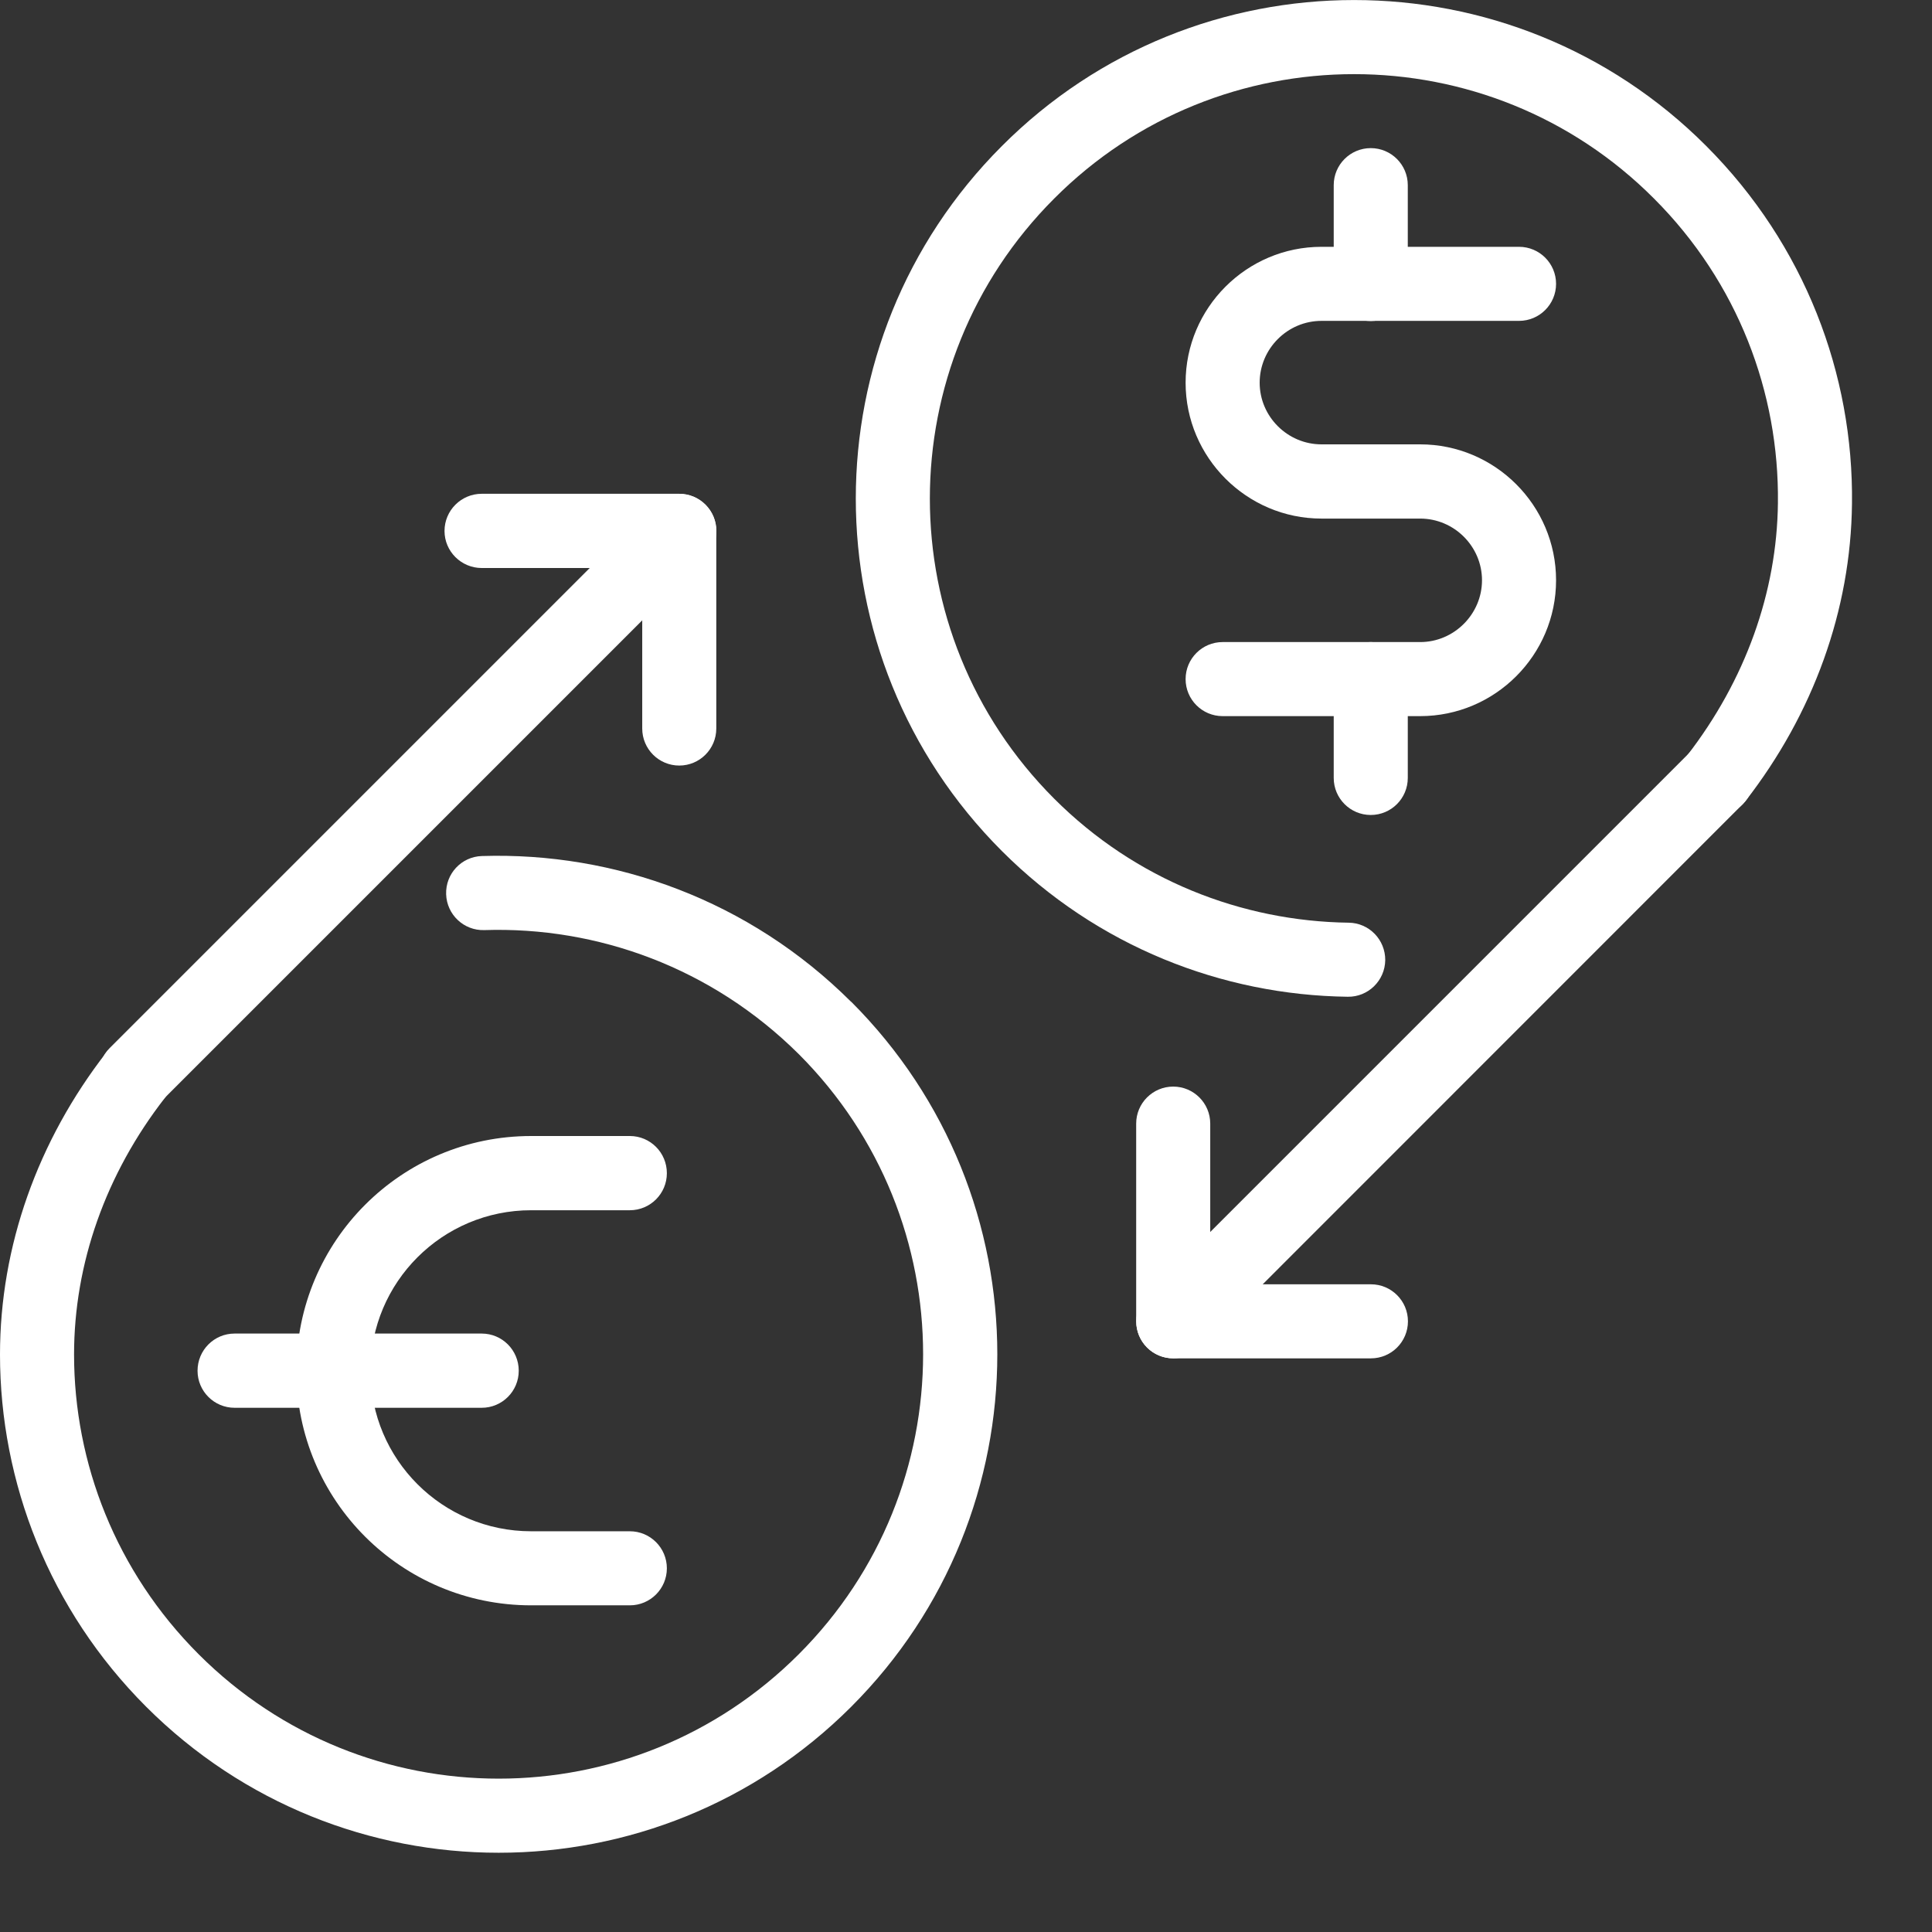 <svg width="12" height="12" viewBox="0 0 12 12" fill="none" xmlns="http://www.w3.org/2000/svg">
<rect x="0" y="0" width="12" height="12" fill="#333333" stroke="none"/>
<path fill-rule="evenodd" clip-rule="evenodd" d="M4.962 6.548C4.422 6.011 3.711 5.754 3.008 5.777C2.881 5.781 2.775 5.681 2.771 5.554C2.767 5.427 2.866 5.321 2.993 5.317C3.818 5.291 4.654 5.592 5.286 6.222L5.287 6.222C6.497 7.432 6.497 9.391 5.287 10.601C4.077 11.81 2.118 11.81 0.908 10.601C0.305 9.998 0 9.205 0 8.413C0 7.742 0.234 7.085 0.662 6.535C0.74 6.435 0.885 6.417 0.985 6.495C1.085 6.573 1.103 6.717 1.025 6.818C0.656 7.292 0.46 7.85 0.46 8.413C0.46 9.087 0.72 9.761 1.234 10.275C2.264 11.305 3.931 11.305 4.961 10.275C5.991 9.245 5.991 7.578 4.962 6.548Z" fill="white"/>
<path fill-rule="evenodd" clip-rule="evenodd" d="M3.299 7.517C2.748 7.517 2.301 7.963 2.301 8.514C2.301 9.065 2.748 9.511 3.299 9.511H3.912C4.039 9.511 4.142 9.614 4.142 9.741C4.142 9.868 4.039 9.971 3.912 9.971H3.299C2.493 9.971 1.841 9.319 1.841 8.514C1.841 7.709 2.493 7.056 3.299 7.056H3.912C4.039 7.056 4.142 7.159 4.142 7.287C4.142 7.414 4.039 7.517 3.912 7.517H3.299Z" fill="white"/>
<path fill-rule="evenodd" clip-rule="evenodd" d="M1.227 8.514C1.227 8.386 1.33 8.283 1.457 8.283H2.992C3.119 8.283 3.222 8.386 3.222 8.514C3.222 8.641 3.119 8.744 2.992 8.744H1.457C1.33 8.744 1.227 8.641 1.227 8.514Z" fill="white"/>
<path fill-rule="evenodd" clip-rule="evenodd" d="M4.382 3.135C4.472 3.225 4.472 3.37 4.382 3.46L1.007 6.835C0.917 6.925 0.771 6.925 0.681 6.835C0.591 6.745 0.591 6.6 0.681 6.51L4.056 3.135C4.146 3.045 4.292 3.045 4.382 3.135Z" fill="white"/>
<path fill-rule="evenodd" clip-rule="evenodd" d="M2.761 3.298C2.761 3.17 2.865 3.067 2.992 3.067H4.219C4.346 3.067 4.449 3.17 4.449 3.298V4.525C4.449 4.652 4.346 4.755 4.219 4.755C4.092 4.755 3.989 4.652 3.989 4.525V3.528H2.992C2.865 3.528 2.761 3.425 2.761 3.298Z" fill="white"/>
<path fill-rule="evenodd" clip-rule="evenodd" d="M10.273 1.233C9.246 0.203 7.575 0.203 6.548 1.233L6.548 1.233C5.518 2.263 5.518 3.931 6.548 4.961C7.053 5.466 7.713 5.722 8.376 5.731C8.504 5.732 8.605 5.837 8.604 5.964C8.602 6.091 8.498 6.193 8.371 6.191C7.592 6.181 6.816 5.879 6.223 5.286C5.013 4.076 5.013 2.117 6.223 0.907C7.429 -0.302 9.392 -0.302 10.598 0.907C11.211 1.521 11.513 2.326 11.503 3.128C11.496 3.789 11.263 4.433 10.841 4.976C10.763 5.076 10.619 5.095 10.518 5.017C10.418 4.939 10.4 4.794 10.478 4.694C10.841 4.225 11.037 3.678 11.043 3.124L11.043 3.123C11.051 2.44 10.795 1.755 10.273 1.233L10.273 1.233Z" fill="white"/>
<path fill-rule="evenodd" clip-rule="evenodd" d="M8.208 1.993C7.997 1.993 7.824 2.166 7.824 2.377C7.824 2.587 7.997 2.76 8.208 2.76H8.821C9.286 2.76 9.665 3.139 9.665 3.604C9.665 4.069 9.286 4.448 8.821 4.448H7.594C7.467 4.448 7.364 4.345 7.364 4.218C7.364 4.091 7.467 3.988 7.594 3.988H8.821C9.032 3.988 9.205 3.814 9.205 3.604C9.205 3.394 9.032 3.221 8.821 3.221H8.208C7.743 3.221 7.364 2.841 7.364 2.377C7.364 1.912 7.743 1.533 8.208 1.533H9.435C9.562 1.533 9.665 1.636 9.665 1.763C9.665 1.89 9.562 1.993 9.435 1.993H8.208Z" fill="white"/>
<path fill-rule="evenodd" clip-rule="evenodd" d="M8.514 0.92C8.641 0.92 8.744 1.023 8.744 1.15V1.763C8.744 1.891 8.641 1.994 8.514 1.994C8.387 1.994 8.284 1.891 8.284 1.763V1.15C8.284 1.023 8.387 0.92 8.514 0.92Z" fill="white"/>
<path fill-rule="evenodd" clip-rule="evenodd" d="M8.514 3.988C8.641 3.988 8.744 4.091 8.744 4.218V4.832C8.744 4.959 8.641 5.062 8.514 5.062C8.387 5.062 8.284 4.959 8.284 4.832V4.218C8.284 4.091 8.387 3.988 8.514 3.988Z" fill="white"/>
<path fill-rule="evenodd" clip-rule="evenodd" d="M10.825 4.669C10.915 4.759 10.915 4.905 10.825 4.994L7.45 8.37C7.36 8.459 7.214 8.459 7.125 8.37C7.035 8.28 7.035 8.134 7.125 8.044L10.5 4.669C10.589 4.579 10.735 4.579 10.825 4.669Z" fill="white"/>
<path fill-rule="evenodd" clip-rule="evenodd" d="M7.287 6.749C7.414 6.749 7.517 6.852 7.517 6.979V7.977H8.515C8.642 7.977 8.745 8.08 8.745 8.207C8.745 8.334 8.642 8.437 8.515 8.437H7.287C7.16 8.437 7.057 8.334 7.057 8.207V6.979C7.057 6.852 7.16 6.749 7.287 6.749Z" fill="white"/>
</svg>
